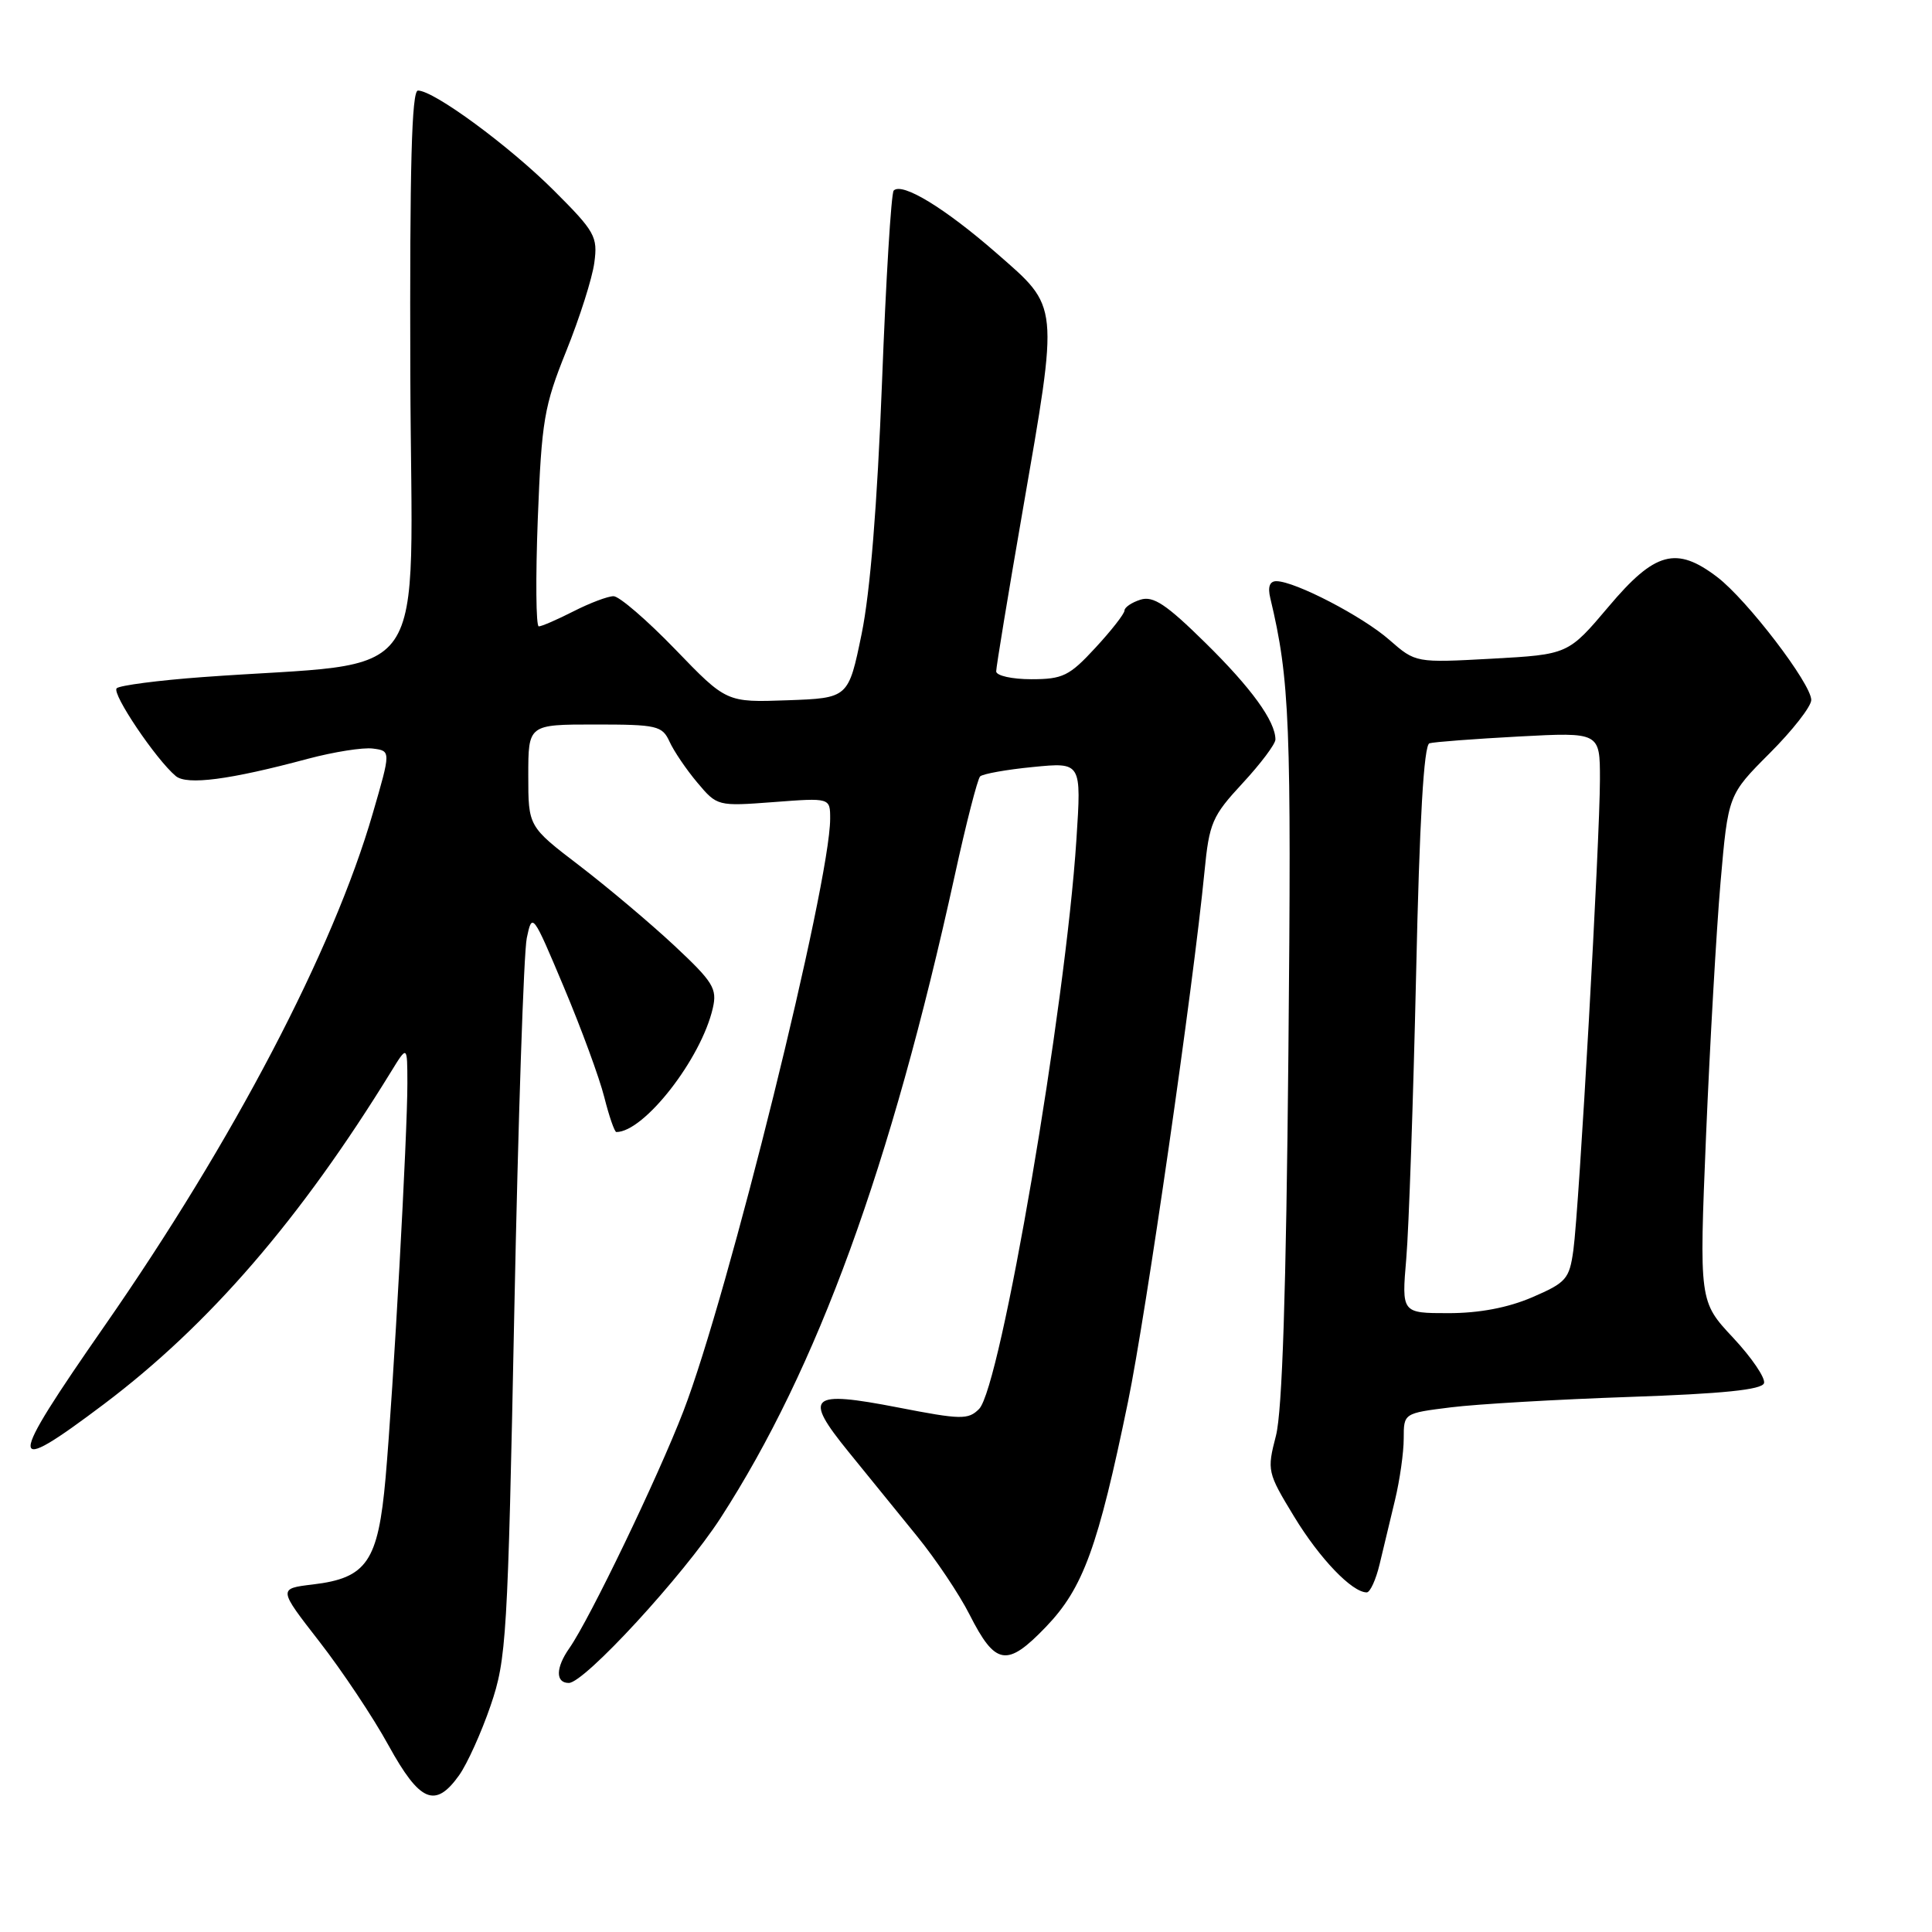 <?xml version="1.0" encoding="UTF-8" standalone="no"?>
<!DOCTYPE svg PUBLIC "-//W3C//DTD SVG 1.1//EN" "http://www.w3.org/Graphics/SVG/1.1/DTD/svg11.dtd" >
<svg xmlns="http://www.w3.org/2000/svg" xmlns:xlink="http://www.w3.org/1999/xlink" version="1.1" viewBox="0 0 256 256">
 <g >
 <path fill="currentColor"
d=" M 60.83 235.24 C 61.91 233.72 63.79 229.56 65.01 225.99 C 67.11 219.85 67.28 217.05 68.15 173.63 C 68.66 148.41 69.40 126.21 69.80 124.30 C 70.51 120.88 70.59 120.99 74.71 130.79 C 77.02 136.27 79.43 142.83 80.07 145.38 C 80.71 147.92 81.43 150.00 81.67 150.00 C 85.35 150.00 92.91 140.30 94.45 133.59 C 95.05 130.99 94.51 130.12 89.31 125.26 C 86.11 122.28 80.46 117.52 76.75 114.68 C 70.00 109.52 70.00 109.52 70.00 102.76 C 70.00 96.00 70.00 96.00 78.84 96.00 C 87.07 96.00 87.75 96.16 88.72 98.28 C 89.29 99.53 90.94 101.97 92.40 103.70 C 95.03 106.83 95.08 106.84 102.52 106.28 C 110.00 105.71 110.00 105.71 110.00 108.48 C 110.00 117.02 96.45 171.74 90.55 187.00 C 87.16 195.80 78.13 214.55 75.45 218.38 C 73.62 220.98 73.59 223.00 75.37 223.00 C 77.44 223.00 90.55 208.75 95.46 201.17 C 108.31 181.31 118.05 154.58 126.51 116.00 C 128.01 109.12 129.53 103.22 129.87 102.88 C 130.22 102.54 133.38 101.97 136.90 101.63 C 143.30 101.00 143.30 101.00 142.63 111.25 C 141.19 133.50 132.58 183.85 129.73 186.70 C 128.29 188.14 127.34 188.12 119.01 186.50 C 107.25 184.22 106.41 184.96 112.43 192.37 C 114.94 195.47 119.03 200.50 121.51 203.55 C 123.99 206.60 127.12 211.27 128.46 213.92 C 131.90 220.71 133.42 220.96 138.60 215.56 C 143.53 210.42 145.49 205.04 149.47 185.73 C 151.84 174.21 158.10 130.85 159.60 115.50 C 160.23 109.03 160.61 108.14 164.64 103.79 C 167.04 101.20 169.00 98.59 169.00 97.99 C 169.00 95.57 165.82 91.17 159.69 85.15 C 154.53 80.07 152.81 78.93 151.12 79.46 C 149.95 79.83 149.00 80.48 149.00 80.90 C 149.00 81.32 147.27 83.54 145.15 85.83 C 141.70 89.57 140.83 90.00 136.65 90.00 C 134.09 90.00 132.00 89.53 132.00 88.96 C 132.00 88.39 133.57 78.83 135.50 67.72 C 140.32 39.91 140.41 40.86 132.04 33.54 C 125.19 27.56 119.54 24.12 118.42 25.25 C 118.09 25.58 117.39 37.02 116.87 50.68 C 116.24 66.88 115.31 78.45 114.17 84.00 C 112.42 92.50 112.42 92.50 104.34 92.79 C 96.26 93.08 96.26 93.08 89.47 86.04 C 85.73 82.17 82.05 79.00 81.30 79.00 C 80.54 79.00 78.16 79.90 76.00 81.00 C 73.84 82.10 71.77 83.00 71.39 83.00 C 71.02 83.00 70.96 76.59 71.26 68.75 C 71.77 55.71 72.09 53.82 75.03 46.52 C 76.80 42.13 78.48 36.86 78.75 34.81 C 79.22 31.35 78.85 30.69 73.38 25.23 C 67.45 19.32 57.50 12.00 55.38 12.00 C 54.55 12.00 54.28 22.05 54.37 49.75 C 54.52 92.12 57.73 87.45 26.83 89.72 C 20.97 90.15 15.85 90.82 15.46 91.20 C 14.77 91.89 20.69 100.67 23.30 102.84 C 24.78 104.06 30.43 103.33 40.77 100.55 C 44.23 99.63 48.12 99.01 49.42 99.19 C 51.80 99.50 51.80 99.50 49.39 107.79 C 44.15 125.89 30.93 151.14 13.86 175.68 C 0.80 194.46 0.79 195.83 13.79 186.04 C 27.73 175.53 39.79 161.56 51.82 142.00 C 53.97 138.50 53.97 138.50 53.98 143.50 C 54.00 150.18 52.12 184.14 51.09 195.84 C 50.10 206.92 48.62 209.10 41.45 209.95 C 36.86 210.50 36.86 210.50 42.32 217.52 C 45.32 221.38 49.45 227.56 51.48 231.27 C 55.63 238.80 57.67 239.67 60.83 235.24 Z  M 182.81 207.25 C 183.30 205.19 184.22 201.36 184.85 198.74 C 185.48 196.12 186.00 192.46 186.00 190.61 C 186.00 187.26 186.00 187.26 192.25 186.48 C 195.69 186.05 206.34 185.43 215.92 185.10 C 228.25 184.68 233.46 184.15 233.74 183.28 C 233.96 182.62 232.12 179.90 229.65 177.26 C 225.15 172.45 225.15 172.45 226.06 150.48 C 226.57 138.39 227.43 123.28 227.98 116.91 C 228.99 105.32 228.99 105.32 234.49 99.81 C 237.52 96.78 240.00 93.61 240.00 92.75 C 240.00 90.60 231.49 79.47 227.55 76.47 C 222.12 72.33 219.29 73.09 213.15 80.38 C 207.79 86.72 207.79 86.72 197.68 87.28 C 187.58 87.83 187.58 87.83 184.10 84.79 C 180.57 81.68 171.61 77.03 169.14 77.01 C 168.24 77.00 167.96 77.76 168.32 79.25 C 170.91 90.10 171.13 95.77 170.72 139.50 C 170.42 171.19 169.91 186.97 169.07 190.24 C 167.87 194.87 167.93 195.12 171.48 200.96 C 174.85 206.51 179.15 211.00 181.10 211.00 C 181.55 211.00 182.32 209.31 182.81 207.25 Z  M 186.34 166.75 C 186.68 162.76 187.26 145.85 187.64 129.16 C 188.09 108.60 188.67 98.71 189.41 98.49 C 190.01 98.31 195.34 97.91 201.25 97.59 C 212.00 97.02 212.00 97.02 212.00 103.26 C 212.00 111.18 209.24 160.13 208.48 165.65 C 207.95 169.48 207.54 169.95 203.02 171.90 C 199.80 173.28 196.01 174.00 191.93 174.00 C 185.72 174.00 185.72 174.00 186.34 166.75 Z "/>
</g>
</svg>
